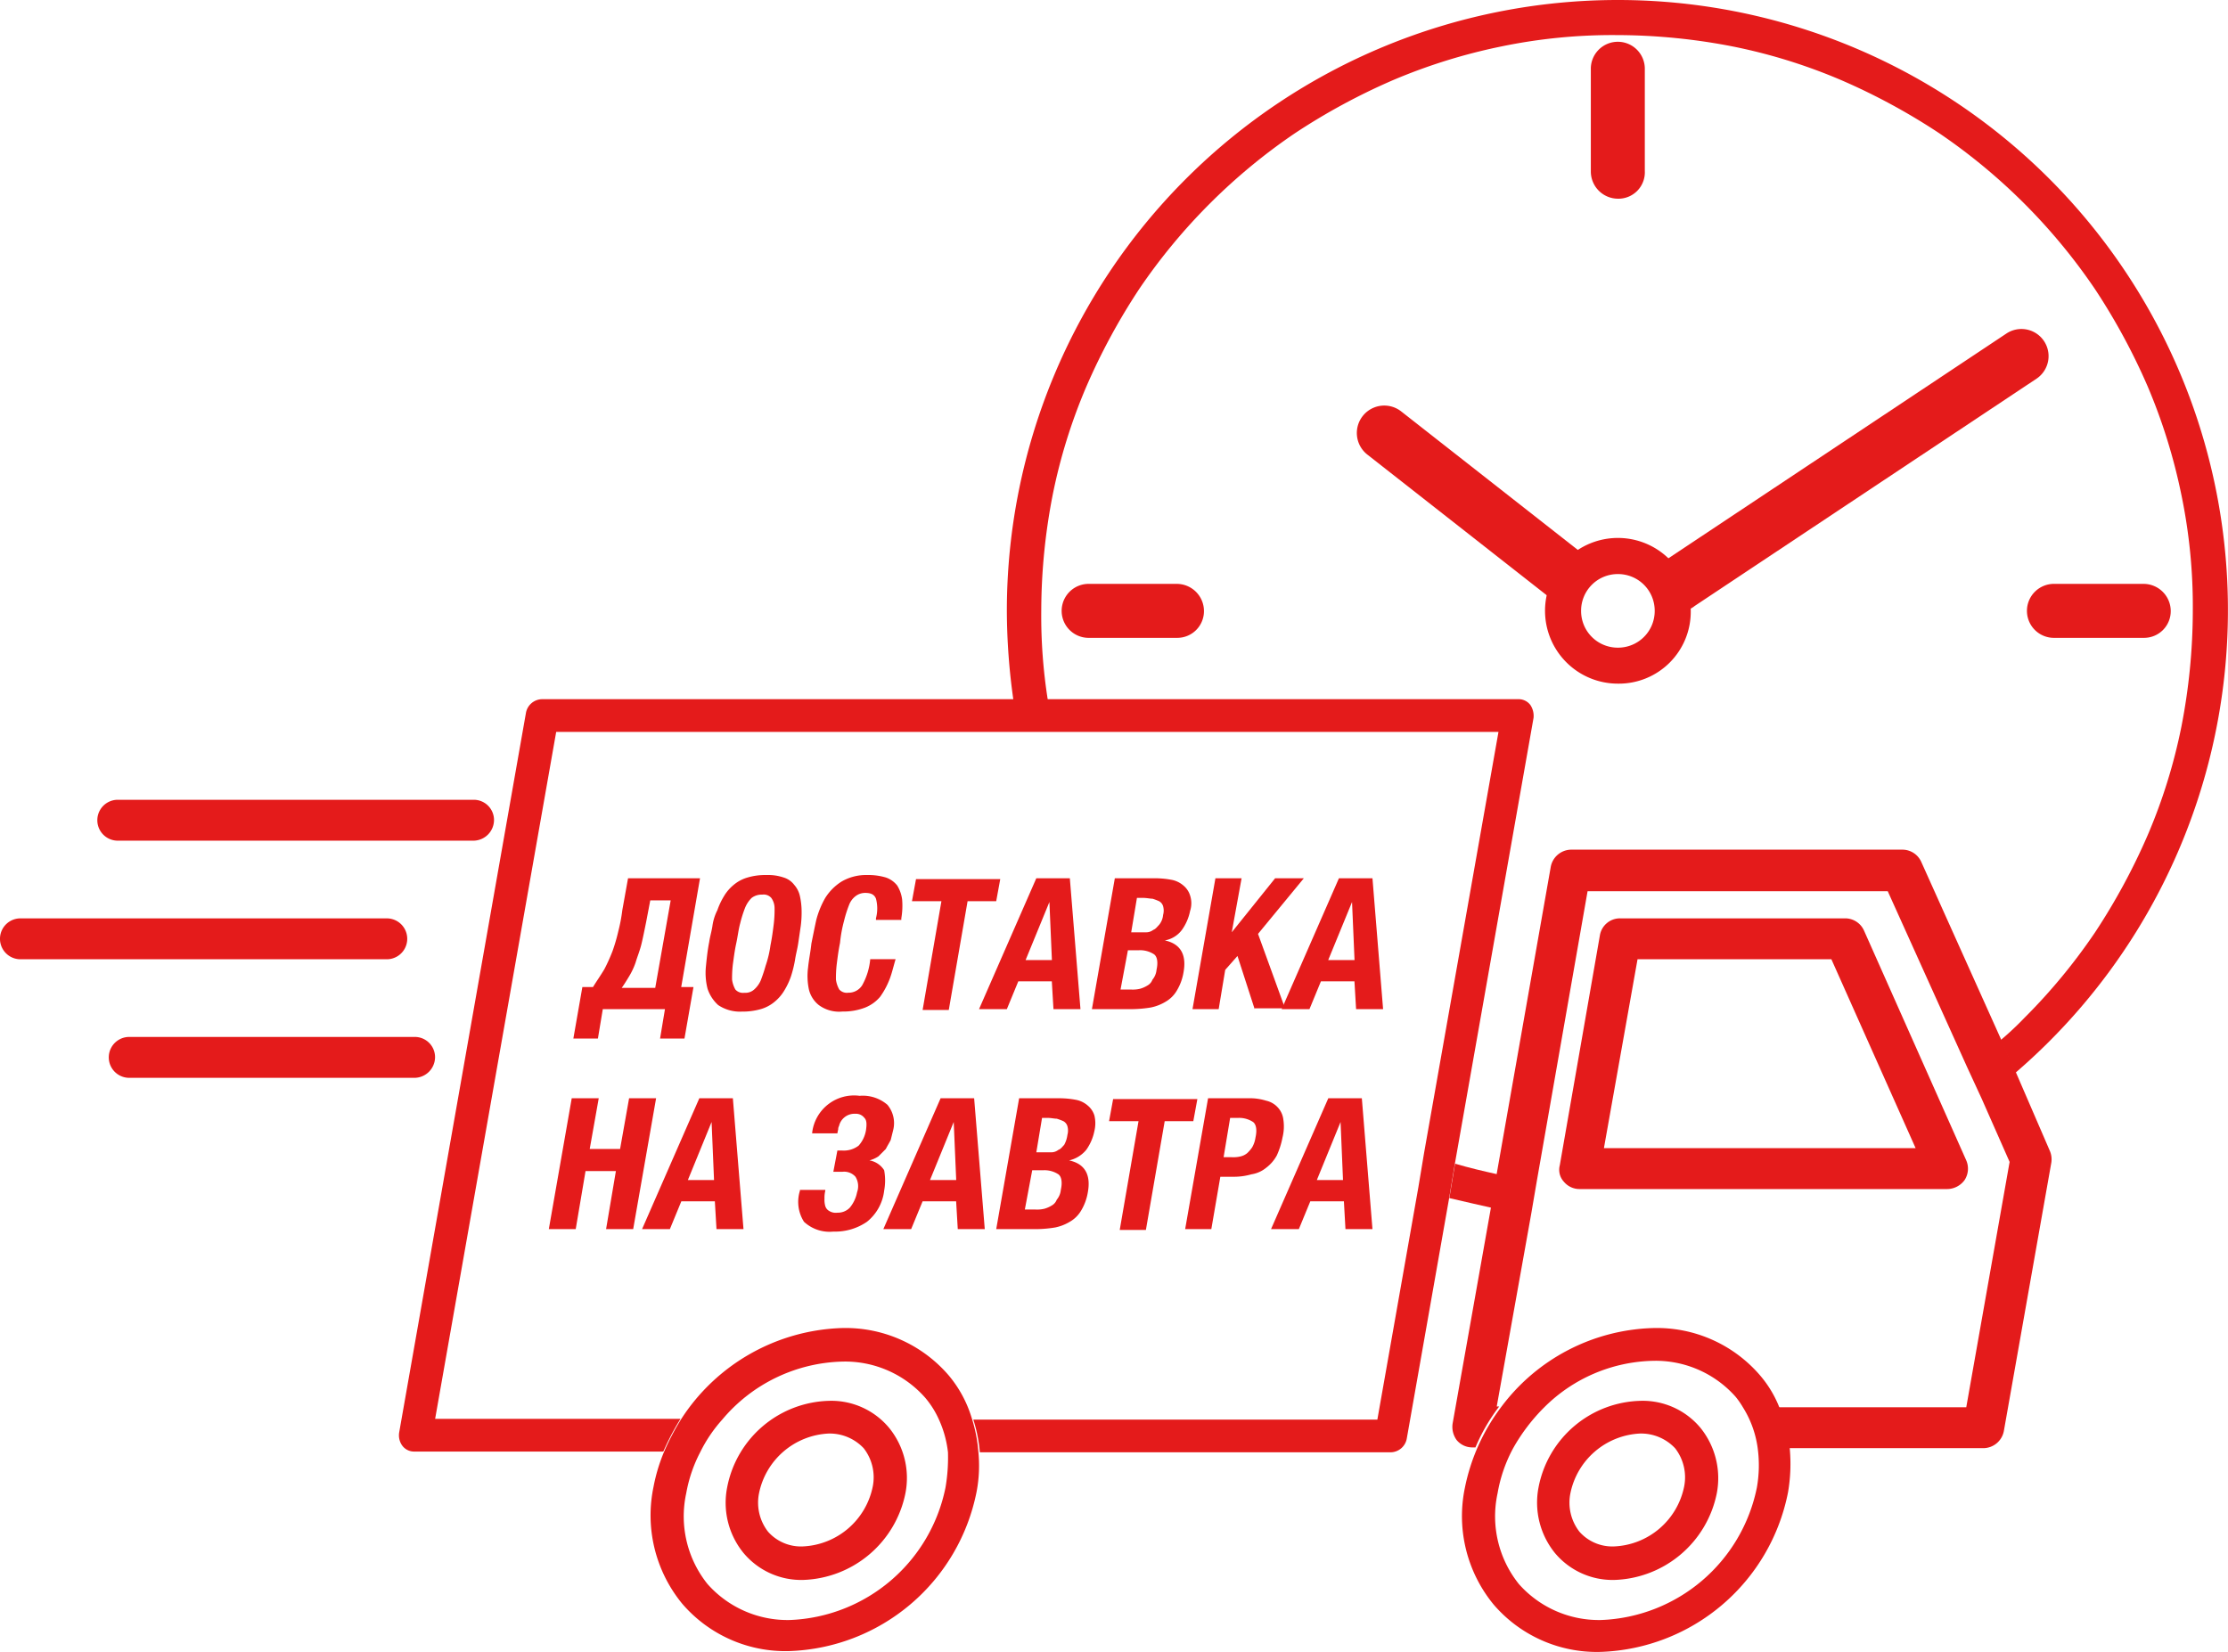 <svg xmlns="http://www.w3.org/2000/svg" viewBox="0 0 110.08 81.63"><defs><style>.a{fill:none;}.b{fill:#e41b1b;}</style></defs><g transform="translate(52.413 2.101)"><g transform="translate(23.923 24.489)"><g transform="translate(0.202 0.202)"><circle class="a" cx="3.395" cy="3.395" r="3.395"/></g><g transform="translate(0 0)"><path class="b" d="M-1578.5-771.007a3.6,3.6,0,0,1-3.6-3.6,3.6,3.6,0,0,1,3.6-3.6,3.6,3.6,0,0,1,3.6,3.6A3.553,3.553,0,0,1-1578.5-771.007Zm0-5.415a1.811,1.811,0,0,0-1.818,1.818,1.811,1.811,0,0,0,1.818,1.819,1.811,1.811,0,0,0,1.819-1.819A1.811,1.811,0,0,0-1578.5-776.422Z" transform="translate(1582.1 778.2)"/></g></g><g transform="translate(14.642 17.956)"><path class="b" d="M176.1,59.237a1.424,1.424,0,0,1-.849-.283l-8.81-6.91A1.354,1.354,0,0,1,168.1,49.9l8.81,6.91a1.387,1.387,0,0,1,.242,1.9A1.231,1.231,0,0,1,176.1,59.237Z" transform="translate(-165.932 -49.632)"/></g><g transform="translate(26.186)"><path class="b" d="M195.834,12.918a1.345,1.345,0,0,1-1.334-1.334V6.534a1.334,1.334,0,1,1,2.667,0v5.011A1.305,1.305,0,0,1,195.834,12.918Z" transform="translate(-194.5 -5.2)"/></g><g transform="translate(29.237 14.164)"><path class="b" d="M203.4,54.171a1.351,1.351,0,0,1-.768-2.465l16.892-11.234a1.339,1.339,0,1,1,1.5,2.223L204.131,53.929A1.055,1.055,0,0,1,203.4,54.171Z" transform="translate(-202.05 -40.25)"/></g><g transform="translate(0 26.752)"><path class="b" d="M135.438,74.067h-4.4a1.334,1.334,0,0,1,0-2.667h4.4a1.345,1.345,0,0,1,1.334,1.334A1.32,1.32,0,0,1,135.438,74.067Z" transform="translate(-129.7 -71.4)"/></g><g transform="translate(47.766 26.752)"><path class="b" d="M253.638,74.067h-4.4a1.334,1.334,0,1,1,0-2.667h4.4a1.345,1.345,0,0,1,1.334,1.334A1.319,1.319,0,0,1,253.638,74.067Z" transform="translate(-247.9 -71.4)"/></g></g><path class="b" d="M30.489,99.821H12.91a1.01,1.01,0,0,1,0-2.021H30.489a1,1,0,0,1,1.01,1.01A1.026,1.026,0,0,1,30.489,99.821Z" transform="translate(-7.091 -58.278)"/><path class="b" d="M19.114,114.321H1.01a1.01,1.01,0,1,1,0-2.021h18.1a1.01,1.01,0,1,1,0,2.021Z" transform="translate(0 -66.918)"/><path class="b" d="M28.414,128.821H14.31a1.01,1.01,0,0,1,0-2.021h14.1a1,1,0,0,1,1.01,1.01A1.026,1.026,0,0,1,28.414,128.821Z" transform="translate(-7.925 -75.559)"/><path class="a" d="M98.222,168.178A5.279,5.279,0,0,0,94.14,166.4a8,8,0,0,0-5.94,2.869H98.868A4.316,4.316,0,0,0,98.222,168.178Z" transform="translate(-52.558 -99.156)"/><path class="a" d="M73.284,118.96a6.789,6.789,0,0,1,5.294,2.344,6.542,6.542,0,0,1,1.172,2.142H99.713L105.694,89.5H59.181L53.2,123.445H65.4A9.691,9.691,0,0,1,73.284,118.96Z" transform="translate(-31.701 -53.332)"/><path class="a" d="M83.763,179.621a5.526,5.526,0,0,0,1.051,4.486,5.279,5.279,0,0,0,4.081,1.778,8.169,8.169,0,0,0,7.678-6.547,6.347,6.347,0,0,0,.081-1.738h-12.2A6.633,6.633,0,0,0,83.763,179.621Z" transform="translate(-49.858 -105.83)"/><g transform="translate(19.71)"><path class="a" d="M133.2,99.441a28.911,28.911,0,0,0,7.678,7.678,31.189,31.189,0,0,0,4.849,2.627c.485.2.97.4,1.5.566L150.9,89.5H129a25.7,25.7,0,0,0,1.616,5.092A27.934,27.934,0,0,0,133.2,99.441Z" transform="translate(-96.58 -53.332)"/><path class="b" d="M153.287,0A30.19,30.19,0,0,0,123.1,30.187a31.84,31.84,0,0,0,.323,4.4h1.7a26.61,26.61,0,0,1-.323-4.4,30.033,30.033,0,0,1,.566-5.738,27.206,27.206,0,0,1,1.657-5.334,31.188,31.188,0,0,1,2.627-4.849,28.911,28.911,0,0,1,7.678-7.678,31.188,31.188,0,0,1,4.849-2.627A28.078,28.078,0,0,1,147.508,2.3a27.1,27.1,0,0,1,5.738-.566,30.033,30.033,0,0,1,5.738.566,27.2,27.2,0,0,1,5.334,1.657,31.186,31.186,0,0,1,4.849,2.627,28.911,28.911,0,0,1,7.678,7.678,31.187,31.187,0,0,1,2.627,4.849,28.075,28.075,0,0,1,1.657,5.334,27.1,27.1,0,0,1,.566,5.738,30.033,30.033,0,0,1-.566,5.738,27.2,27.2,0,0,1-1.657,5.334,31.187,31.187,0,0,1-2.627,4.849,28.653,28.653,0,0,1-3.475,4.2A14.963,14.963,0,0,1,172.2,51.4l.727,1.616A30.147,30.147,0,0,0,153.287,0Z" transform="translate(-93.064 0)"/><path class="b" d="M179.3,144.482l.283-1.657c-.727-.162-1.414-.323-2.1-.525L177.2,144C177.887,144.159,178.574,144.321,179.3,144.482Z" transform="translate(-125.302 -84.795)"/><path class="b" d="M104.673,85.783a.727.727,0,0,0-.606-.283H55.856a.822.822,0,0,0-.808.687l-6.264,35.562a.871.871,0,0,0,.162.647.727.727,0,0,0,.606.283H61.837a12.315,12.315,0,0,1,.849-1.616H50.563l5.981-33.945H103.1l-3.677,20.812-.283,1.7L97.116,121.1H77.153a7.167,7.167,0,0,1,.323,1.616H97.763a.822.822,0,0,0,.808-.687l2.1-11.921.283-1.7,3.879-21.984A.972.972,0,0,0,104.673,85.783Z" transform="translate(-48.774 -50.949)"/></g><path class="b" d="M94.292,164.744A6.718,6.718,0,0,0,89,162.4a9.819,9.819,0,0,0-7.921,4.486,12.316,12.316,0,0,0-.849,1.616,8.623,8.623,0,0,0-.525,1.738,6.879,6.879,0,0,0,1.414,5.779,6.718,6.718,0,0,0,5.294,2.344,9.769,9.769,0,0,0,9.254-7.88,6.841,6.841,0,0,0,.081-2.021,7.166,7.166,0,0,0-.323-1.616A5.935,5.935,0,0,0,94.292,164.744Zm-.162,5.536a8.169,8.169,0,0,1-7.678,6.547,5.279,5.279,0,0,1-4.081-1.778,5.349,5.349,0,0,1-1.051-4.486,7.028,7.028,0,0,1,.687-2.021,7.108,7.108,0,0,1,1.091-1.616,8,8,0,0,1,5.94-2.869,5.279,5.279,0,0,1,4.082,1.778,4.486,4.486,0,0,1,.687,1.091,5.317,5.317,0,0,1,.445,1.616A8.779,8.779,0,0,1,94.13,170.28Z" transform="translate(-47.415 -96.773)"/><path class="b" d="M209.769,125.676H191.624a1,1,0,0,1-.768-.364.867.867,0,0,1-.2-.808l1.98-11.356a1.006,1.006,0,0,1,1.01-.849h11.113a1.021,1.021,0,0,1,.929.606l5.051,11.355a1.031,1.031,0,0,1-.081.97A1.073,1.073,0,0,1,209.769,125.676Zm-16.932-2.021h15.4l-4.162-9.335h-9.577Z" transform="translate(-113.591 -66.918)"/><path class="b" d="M92.565,180.15a3.713,3.713,0,0,1-2.95-1.334,3.922,3.922,0,0,1-.808-3.233,5.265,5.265,0,0,1,5.051-4.284,3.713,3.713,0,0,1,2.95,1.334,3.922,3.922,0,0,1,.808,3.233A5.334,5.334,0,0,1,92.565,180.15Zm1.253-7.234a3.691,3.691,0,0,0-3.435,2.95,2.34,2.34,0,0,0,.445,1.9,2.171,2.171,0,0,0,1.738.727A3.691,3.691,0,0,0,96,175.543a2.34,2.34,0,0,0-.445-1.9A2.307,2.307,0,0,0,93.817,172.916Z" transform="translate(-52.881 -102.076)"/><path class="a" d="M198.156,168.178a5.279,5.279,0,0,0-4.081-1.778,7.845,7.845,0,0,0-5.375,2.3h9.82A2.053,2.053,0,0,0,198.156,168.178Z" transform="translate(-112.444 -99.156)"/><path class="a" d="M182.963,179.323a5.526,5.526,0,0,0,1.051,4.486,5.278,5.278,0,0,0,4.081,1.778,8.169,8.169,0,0,0,7.678-6.547,6.249,6.249,0,0,0,.04-1.94H183.73A7.261,7.261,0,0,0,182.963,179.323Z" transform="translate(-108.97 -105.532)"/><path class="a" d="M190.9,130.579a6.789,6.789,0,0,1,5.294,2.344,6.373,6.373,0,0,1,.97,1.576H206.5l2.142-12.123L202.616,109H187.786L183.3,134.5h.121A9.557,9.557,0,0,1,190.9,130.579Z" transform="translate(-109.227 -64.952)"/><path class="a" d="M179.549,48.671a31.186,31.186,0,0,0,2.627-4.849,28.079,28.079,0,0,0,1.657-5.334,27.1,27.1,0,0,0,.566-5.738,30.033,30.033,0,0,0-.566-5.738,27.2,27.2,0,0,0-1.657-5.334,31.186,31.186,0,0,0-2.627-4.849,28.911,28.911,0,0,0-7.678-7.678,31.188,31.188,0,0,0-4.849-2.627,28.078,28.078,0,0,0-5.334-1.657,27.1,27.1,0,0,0-5.738-.566,30.032,30.032,0,0,0-5.738.566,27.2,27.2,0,0,0-5.334,1.657,31.187,31.187,0,0,0-4.849,2.627,28.912,28.912,0,0,0-7.678,7.678,31.184,31.184,0,0,0-2.627,4.849,28.075,28.075,0,0,0-1.657,5.334,27.1,27.1,0,0,0-.566,5.738,30.032,30.032,0,0,0,.566,5.738,27.2,27.2,0,0,0,1.657,5.334,31.184,31.184,0,0,0,2.627,4.849,28.912,28.912,0,0,0,7.678,7.678,31.187,31.187,0,0,0,4.849,2.627,29.074,29.074,0,0,0,5.132,1.616l2.667-15.154a1.006,1.006,0,0,1,1.01-.849h16.366a1.021,1.021,0,0,1,.929.606l3.96,8.81c.4-.364.808-.727,1.172-1.091A34.29,34.29,0,0,0,179.549,48.671Z" transform="translate(-75.976 -2.562)"/><path class="a" d="M197.758,123.023a27.2,27.2,0,0,0,5.334-1.657,31.188,31.188,0,0,0,4.849-2.627c.485-.323.97-.687,1.414-1.051L205.436,109H190.605L188.1,123.305a32.053,32.053,0,0,0,3.96.283A29.934,29.934,0,0,0,197.758,123.023Z" transform="translate(-112.087 -64.952)"/><path class="b" d="M205.428,114.932l-.727-1.616-3.96-8.81a1.021,1.021,0,0,0-.929-.606H183.444a1.038,1.038,0,0,0-1.01.849L179.767,119.9l-.283,1.657-1.9,10.709a1.113,1.113,0,0,0,.2.808,1,1,0,0,0,.768.364h.162a9.1,9.1,0,0,1,1.172-2.021h-.121l1.7-9.5.283-1.657,2.505-14.305h14.831l3.92,8.688.727,1.576,1.374,3.112-2.142,12.123h-9.335a6.768,6.768,0,0,1,.525,2.021h9.658a1.038,1.038,0,0,0,1.01-.849l2.344-13.255a1.059,1.059,0,0,0-.081-.606Z" transform="translate(-105.815 -61.913)"/><path class="b" d="M193.492,164.744A6.718,6.718,0,0,0,188.2,162.4a9.7,9.7,0,0,0-7.516,3.92,9.827,9.827,0,0,0-1.778,3.96,6.879,6.879,0,0,0,1.414,5.779,6.718,6.718,0,0,0,5.294,2.344,9.769,9.769,0,0,0,9.254-7.88,8.261,8.261,0,0,0,.081-2.223,6.77,6.77,0,0,0-.525-2.021A5.574,5.574,0,0,0,193.492,164.744Zm-.162,5.536a8.169,8.169,0,0,1-7.678,6.547,5.279,5.279,0,0,1-4.082-1.778,5.349,5.349,0,0,1-1.051-4.486,7.259,7.259,0,0,1,.768-2.223,9.209,9.209,0,0,1,1.536-2.021,7.845,7.845,0,0,1,5.375-2.3,5.279,5.279,0,0,1,4.082,1.778,4.1,4.1,0,0,1,.364.525,5.061,5.061,0,0,1,.727,2.021A6.3,6.3,0,0,1,193.33,170.28Z" transform="translate(-106.527 -96.773)"/><path class="b" d="M191.765,180.15a3.713,3.713,0,0,1-2.95-1.334,3.959,3.959,0,0,1-.808-3.233,5.265,5.265,0,0,1,5.051-4.284,3.713,3.713,0,0,1,2.95,1.334,3.959,3.959,0,0,1,.808,3.233A5.334,5.334,0,0,1,191.765,180.15Zm1.253-7.234a3.691,3.691,0,0,0-3.435,2.95,2.34,2.34,0,0,0,.445,1.9,2.171,2.171,0,0,0,1.738.727,3.691,3.691,0,0,0,3.435-2.95,2.34,2.34,0,0,0-.445-1.9A2.307,2.307,0,0,0,193.017,172.916Z" transform="translate(-111.993 -102.076)"/><path class="b" d="M74.384,115.321l.242-1.455H71.555l-.242,1.455H70.1l.445-2.546h.525c.2-.323.4-.606.566-.889a8.649,8.649,0,0,0,.4-.889,8.782,8.782,0,0,0,.283-.97,8.071,8.071,0,0,0,.2-1.051l.283-1.576h3.556l-.929,5.375h.606l-.445,2.546H74.384Zm.525-6.829H73.9l-.2,1.051c-.081.4-.162.808-.242,1.132s-.2.606-.283.889a3.583,3.583,0,0,1-.323.687c-.121.2-.242.4-.364.566h1.657Z" transform="translate(-41.772 -63.999)"/><path class="b" d="M90.843,110.354c-.04.283-.121.566-.162.849a5.907,5.907,0,0,1-.2.808,3.582,3.582,0,0,1-.323.687,2.127,2.127,0,0,1-.485.566,1.863,1.863,0,0,1-.687.364,3.241,3.241,0,0,1-.929.121,1.926,1.926,0,0,1-1.172-.323,1.877,1.877,0,0,1-.525-.808,3.161,3.161,0,0,1-.081-1.091c.04-.4.081-.808.162-1.212.04-.283.121-.525.162-.808a2.438,2.438,0,0,1,.242-.768,3.582,3.582,0,0,1,.323-.687,2.126,2.126,0,0,1,.485-.566,1.862,1.862,0,0,1,.687-.364,3.051,3.051,0,0,1,.929-.121,2.361,2.361,0,0,1,.849.121,1.026,1.026,0,0,1,.525.364,1.248,1.248,0,0,1,.283.566,3.559,3.559,0,0,1,.081.687,5.154,5.154,0,0,1-.04.768Zm-1.374.121c.081-.4.121-.727.162-1.051a5.982,5.982,0,0,0,.04-.808.866.866,0,0,0-.162-.485.5.5,0,0,0-.445-.162.812.812,0,0,0-.525.162,1.453,1.453,0,0,0-.323.485,5.858,5.858,0,0,0-.242.768c-.081.283-.121.647-.2,1.01s-.121.727-.162,1.01a5.72,5.72,0,0,0-.04.768,1.364,1.364,0,0,0,.162.485.5.5,0,0,0,.445.162.644.644,0,0,0,.485-.162,1.267,1.267,0,0,0,.323-.445,7.631,7.631,0,0,0,.242-.727A5.3,5.3,0,0,0,89.469,110.475Z" transform="translate(-51.402 -63.76)"/><path class="b" d="M102.762,112.213a3.822,3.822,0,0,1-.445.808,1.87,1.87,0,0,1-.727.525,2.984,2.984,0,0,1-1.132.2,1.691,1.691,0,0,1-1.172-.323,1.4,1.4,0,0,1-.485-.768,3.215,3.215,0,0,1-.04-1.091c.04-.4.121-.768.162-1.172.081-.4.162-.808.242-1.172a4.409,4.409,0,0,1,.445-1.091,2.568,2.568,0,0,1,.808-.808A2.4,2.4,0,0,1,101.67,107a3.05,3.05,0,0,1,.929.121,1.205,1.205,0,0,1,.566.4,1.731,1.731,0,0,1,.242.687,3.663,3.663,0,0,1-.04.929v.081h-1.253v-.081a1.9,1.9,0,0,0,0-.97c-.081-.2-.242-.283-.525-.283a.776.776,0,0,0-.485.162.978.978,0,0,0-.323.445,5.856,5.856,0,0,0-.242.768,6.615,6.615,0,0,0-.2,1.091c-.081.4-.121.727-.162,1.051a5.724,5.724,0,0,0-.04.768,1.363,1.363,0,0,0,.162.485.5.5,0,0,0,.445.162.794.794,0,0,0,.687-.364,3.228,3.228,0,0,0,.4-1.293h1.253C102.964,111.566,102.883,111.93,102.762,112.213Z" transform="translate(-58.835 -63.76)"/><path class="b" d="M114.248,108.591l-.929,5.375h-1.293l.929-5.375H111.5l.2-1.091h4.162l-.2,1.091Z" transform="translate(-66.442 -64.058)"/><path class="b" d="M123.377,113.866l-.081-1.374H121.64l-.566,1.374H119.7l2.829-6.466h1.657l.525,6.466Zm-.2-5.294L122,111.441H123.3Z" transform="translate(-71.328 -63.999)"/><path class="b" d="M138.026,112.047a2.551,2.551,0,0,1-.323.889,1.519,1.519,0,0,1-.566.566,2.274,2.274,0,0,1-.727.283,6.054,6.054,0,0,1-.889.081H133.5l1.132-6.466h2.061a4.477,4.477,0,0,1,.768.081,1.248,1.248,0,0,1,.566.283,1.03,1.03,0,0,1,.323.485,1.23,1.23,0,0,1,0,.768,2.414,2.414,0,0,1-.4.929,1.34,1.34,0,0,1-.849.525C137.864,110.633,138.188,111.158,138.026,112.047Zm-1.334-.121c.081-.364.04-.647-.121-.768a1.249,1.249,0,0,0-.768-.2h-.525l-.364,1.94h.525a1.515,1.515,0,0,0,.445-.04,1.435,1.435,0,0,0,.364-.162.543.543,0,0,0,.242-.283A.887.887,0,0,0,136.692,111.926Zm.323-2.708a.8.8,0,0,0,0-.445.414.414,0,0,0-.2-.242,2.782,2.782,0,0,0-.323-.121c-.121,0-.283-.04-.445-.04h-.323l-.283,1.7h.727a.564.564,0,0,0,.364-.121c.121-.04.2-.162.283-.242A.887.887,0,0,0,137.016,109.218Z" transform="translate(-79.551 -63.999)"/><path class="b" d="M148.871,113.866l-.849-2.627-.606.687-.323,1.94H145.8l1.132-6.466h1.293l-.485,2.667,2.142-2.667H151.3l-2.263,2.748,1.334,3.677h-1.5Z" transform="translate(-86.881 -63.999)"/><path class="b" d="M160.377,113.866l-.081-1.374H158.64l-.566,1.374H156.7l2.829-6.466h1.657l.525,6.466Zm-.2-5.294L159,111.441H160.3Z" transform="translate(-93.376 -63.999)"/><path class="b" d="M69.929,140.766l.485-2.869h-1.5l-.485,2.869H67.1l1.132-6.466h1.334l-.445,2.505h1.5l.445-2.505h1.334l-1.132,6.466Z" transform="translate(-39.984 -80.028)"/><path class="b" d="M82.177,140.766l-.081-1.374H80.44l-.566,1.374H78.5l2.829-6.466h1.657l.525,6.466Zm-.242-5.294-1.172,2.869h1.293Z" transform="translate(-46.777 -80.028)"/><path class="b" d="M101.867,138.688a2.312,2.312,0,0,1-.849,1.536,2.77,2.77,0,0,1-1.657.485,1.854,1.854,0,0,1-1.455-.485,1.832,1.832,0,0,1-.2-1.536v-.04h1.253v.04a1.515,1.515,0,0,0-.04.4,1.118,1.118,0,0,0,.04.364.414.414,0,0,0,.2.242.606.606,0,0,0,.4.081.822.822,0,0,0,.606-.242,1.7,1.7,0,0,0,.364-.768.884.884,0,0,0-.081-.768.744.744,0,0,0-.647-.242h-.445l.2-1.051h.242a1.207,1.207,0,0,0,.808-.242,1.514,1.514,0,0,0,.364-.768c.04-.283.04-.485-.081-.606a.521.521,0,0,0-.444-.2.782.782,0,0,0-.808.606.305.305,0,0,0-.04.162,1.751,1.751,0,0,0-.04.2H98.311v-.04A2.084,2.084,0,0,1,100.655,134a1.865,1.865,0,0,1,1.374.444,1.414,1.414,0,0,1,.283,1.253l-.121.485c-.081.162-.162.283-.242.445l-.364.364a1.493,1.493,0,0,1-.445.2,1.075,1.075,0,0,1,.727.485A2.767,2.767,0,0,1,101.867,138.688Z" transform="translate(-58.183 -79.849)"/><path class="b" d="M111.677,140.766l-.081-1.374H109.94l-.566,1.374H108l2.829-6.466h1.657l.525,6.466Zm-.2-5.294-1.172,2.869H111.6Z" transform="translate(-64.356 -80.028)"/><path class="b" d="M126.326,138.947a2.552,2.552,0,0,1-.323.889,1.519,1.519,0,0,1-.566.566,2.273,2.273,0,0,1-.727.283,6.052,6.052,0,0,1-.889.081H121.8l1.132-6.466h2.061a4.475,4.475,0,0,1,.768.081,1.248,1.248,0,0,1,.566.283,1.031,1.031,0,0,1,.323.485,1.622,1.622,0,0,1,0,.768,2.414,2.414,0,0,1-.4.929,1.532,1.532,0,0,1-.849.525C126.164,137.533,126.488,138.058,126.326,138.947Zm-1.334-.121c.081-.364.04-.647-.121-.768a1.249,1.249,0,0,0-.768-.2h-.525l-.364,1.94h.525a1.516,1.516,0,0,0,.445-.04,1.435,1.435,0,0,0,.364-.162.543.543,0,0,0,.242-.283A.887.887,0,0,0,124.992,138.826Zm.323-2.708a.8.8,0,0,0,0-.445.414.414,0,0,0-.2-.242,2.783,2.783,0,0,0-.323-.121c-.121,0-.283-.04-.445-.04h-.283l-.283,1.7h.727a.564.564,0,0,0,.364-.121c.121-.04.2-.162.283-.242A1.363,1.363,0,0,0,125.316,136.118Z" transform="translate(-72.579 -80.028)"/><path class="b" d="M138.348,135.491l-.929,5.375h-1.293l.929-5.375H135.6l.2-1.091h4.162l-.2,1.091Z" transform="translate(-80.803 -80.088)"/><path class="b" d="M149.709,136.24a3.845,3.845,0,0,1-.283.889,1.9,1.9,0,0,1-.525.606,1.5,1.5,0,0,1-.727.323,3.151,3.151,0,0,1-.889.121h-.647l-.445,2.586H144.9l1.132-6.466h2.021a2.686,2.686,0,0,1,.849.121,1.1,1.1,0,0,1,.566.323,1.062,1.062,0,0,1,.283.606A2.259,2.259,0,0,1,149.709,136.24Zm-1.334,0c.081-.364.04-.647-.121-.768a1.249,1.249,0,0,0-.768-.2h-.364l-.323,1.94h.4a1.514,1.514,0,0,0,.445-.04.812.812,0,0,0,.323-.162,1.759,1.759,0,0,0,.242-.283A1.364,1.364,0,0,0,148.375,136.24Z" transform="translate(-86.344 -80.028)"/><path class="b" d="M159.077,140.766,159,139.392H157.34l-.566,1.374H155.4l2.829-6.466h1.657l.525,6.466Zm-.242-5.294-1.172,2.869h1.293Z" transform="translate(-92.601 -80.028)"/></svg>